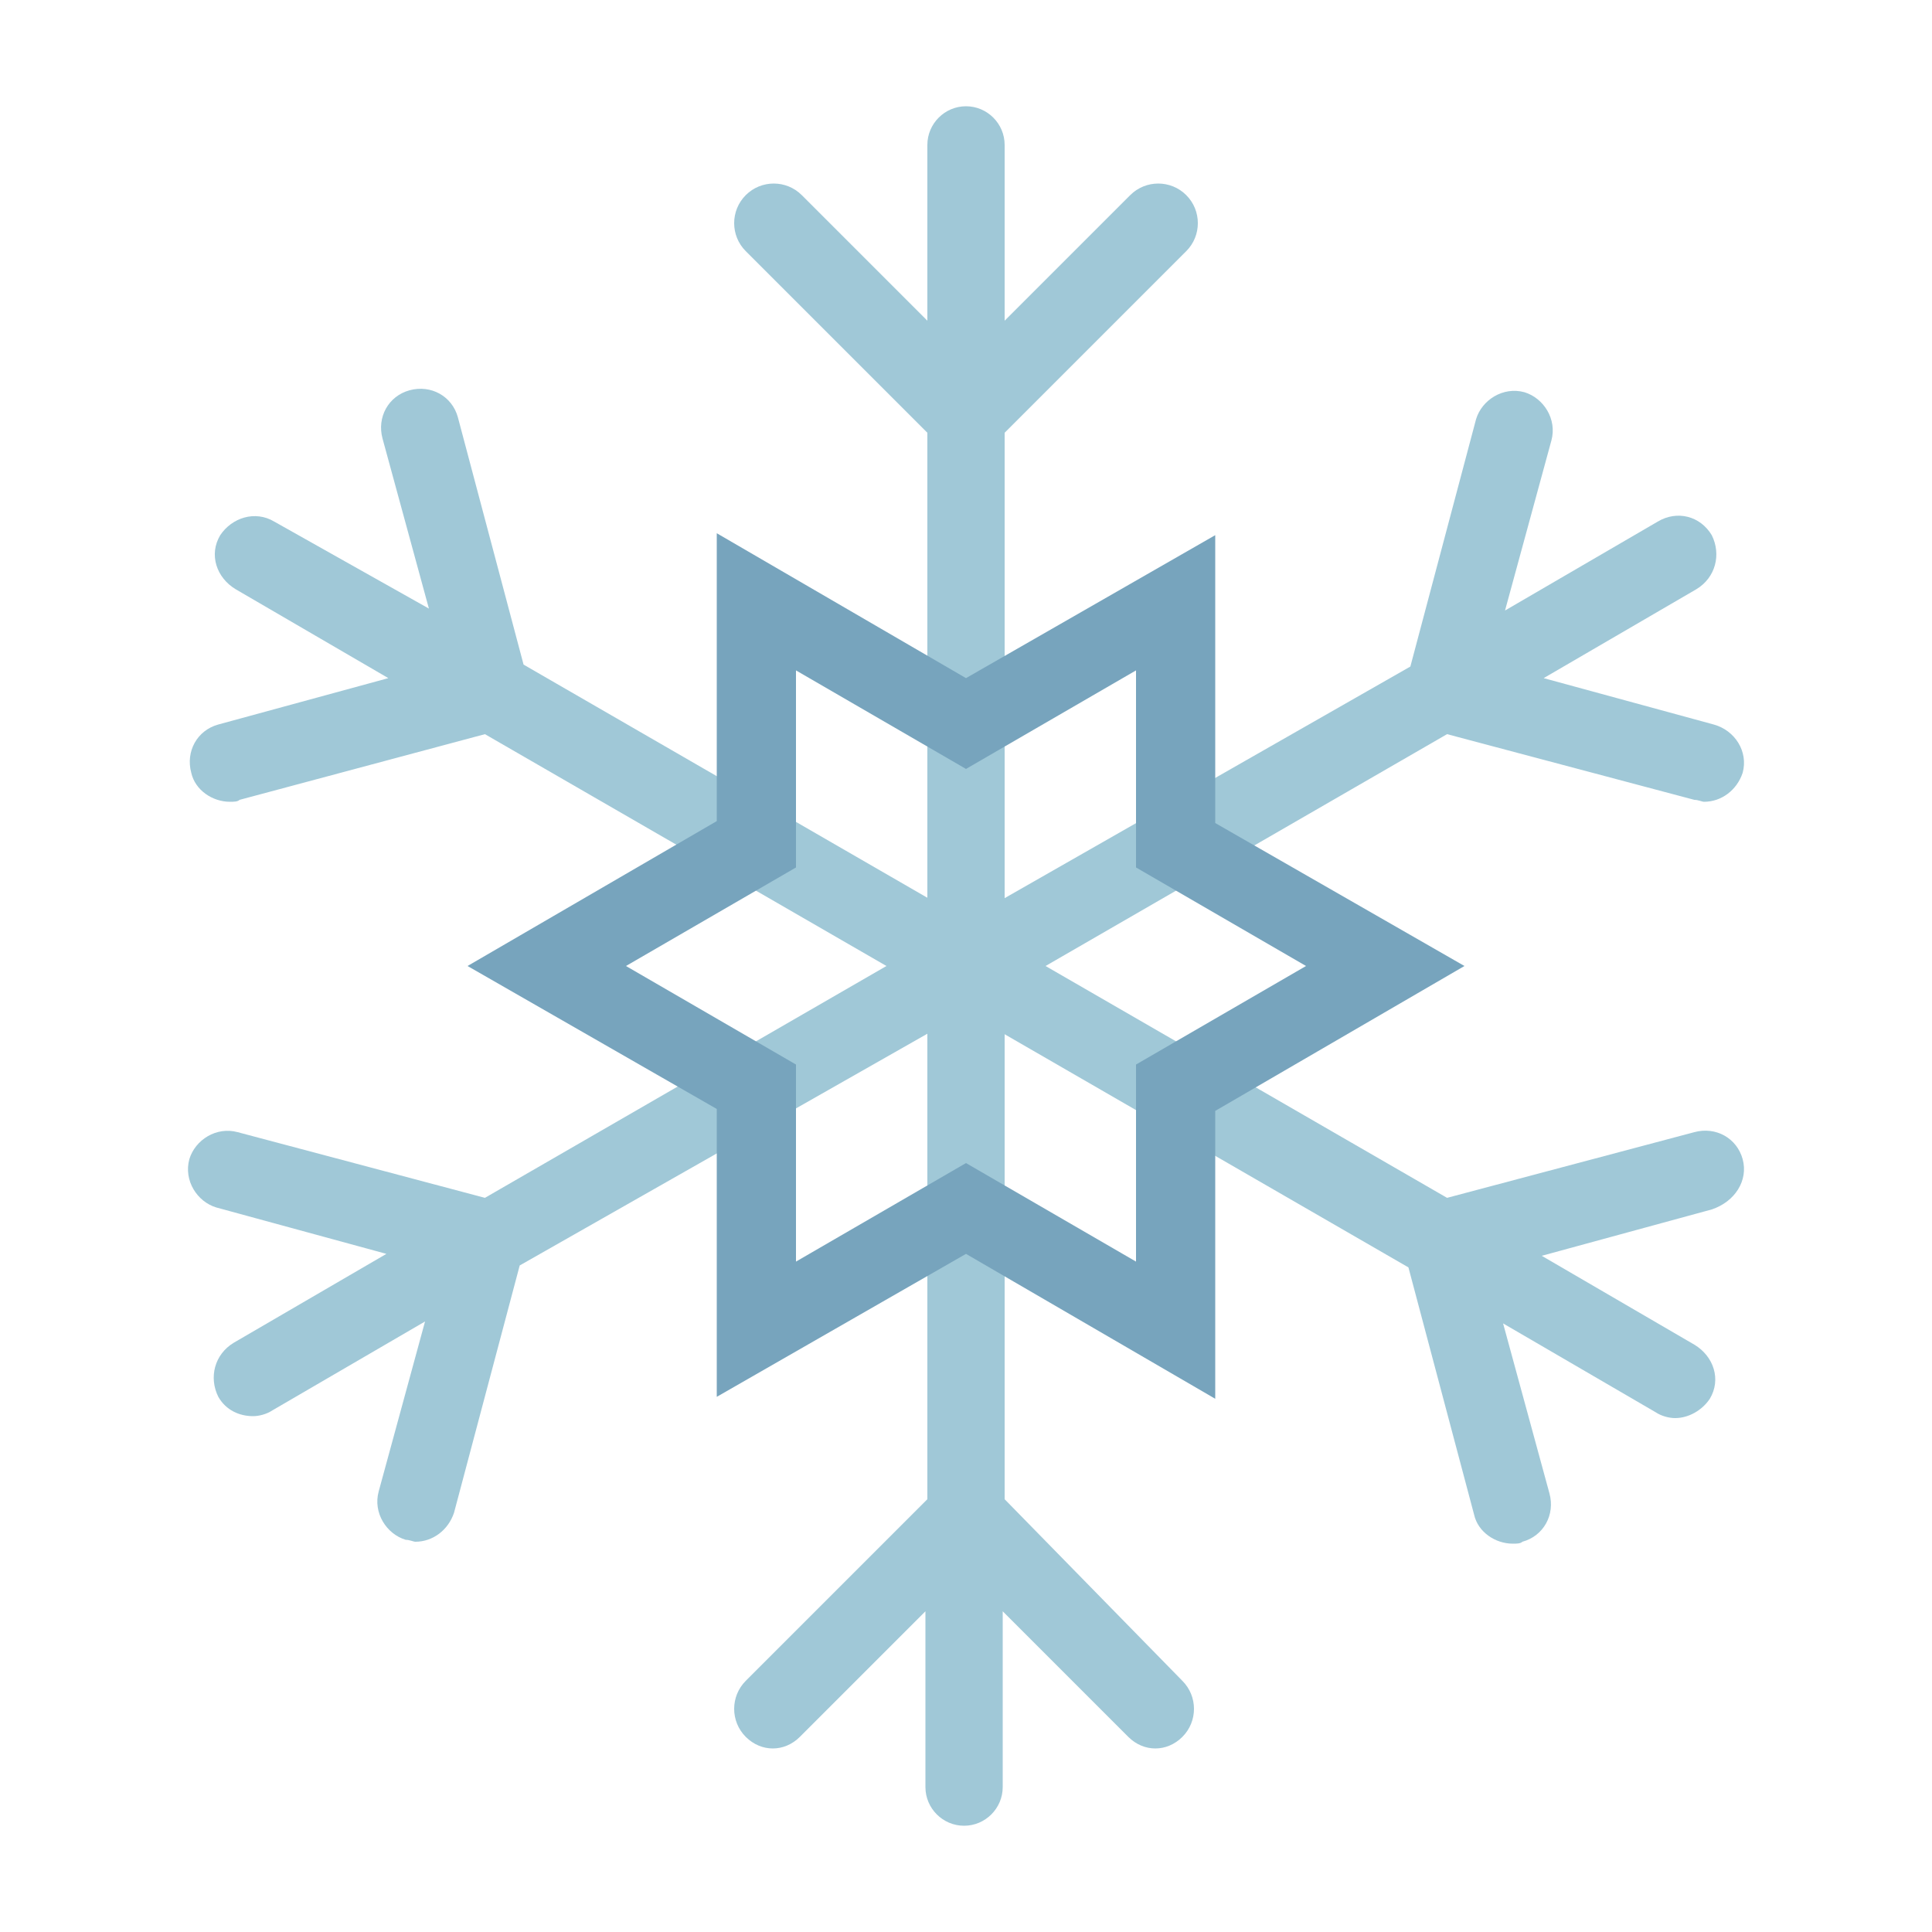<svg width="70" height="70" viewBox="0 0 70 70" fill="none" xmlns="http://www.w3.org/2000/svg">
<path d="M36.4 54.32V15.68L42.98 9.1C43.54 8.54 43.54 7.63 42.98 7.07C42.42 6.51 41.51 6.51 40.95 7.07L36.4 11.62V5.25C36.4 4.48 35.77 3.85 35 3.85C34.23 3.85 33.6 4.48 33.6 5.25V11.62L29.05 7.07C28.49 6.51 27.58 6.51 27.02 7.07C26.46 7.63 26.46 8.54 27.02 9.1L33.6 15.68V54.32L27.02 60.9C26.46 61.46 26.46 62.37 27.02 62.93C27.3 63.21 27.65 63.35 28 63.35C28.35 63.35 28.7 63.21 28.98 62.93L33.53 58.38V64.75C33.53 65.52 34.16 66.15 34.93 66.15C35.7 66.15 36.33 65.52 36.33 64.75V58.38L40.88 62.93C41.16 63.21 41.51 63.35 41.86 63.35C42.21 63.35 42.56 63.21 42.84 62.93C43.4 62.37 43.4 61.46 42.84 60.9L36.4 54.32Z" fill="#A0C8D7"/>
<path d="M63.14 42C62.93 41.23 62.16 40.81 61.39 41.02L52.43 43.4L35.7 33.74L18.97 24.08L16.59 15.12C16.38 14.35 15.61 13.93 14.84 14.14C14.07 14.35 13.65 15.12 13.86 15.89L15.54 22.05L9.94 18.9C9.24 18.48 8.4 18.76 7.98 19.39C7.56 20.09 7.84 20.93 8.54 21.35L14.07 24.57L7.91 26.25C7.14 26.46 6.72 27.23 6.93 28C7.07 28.63 7.7 29.05 8.33 29.05C8.47 29.05 8.61 29.05 8.68 28.98L17.57 26.6L34.3 36.26L51.03 45.92L53.41 54.88C53.55 55.51 54.18 55.93 54.81 55.93C54.95 55.93 55.09 55.93 55.16 55.86C55.93 55.65 56.35 54.88 56.14 54.11L54.46 47.95L59.99 51.17C60.2 51.31 60.48 51.38 60.69 51.38C61.18 51.38 61.67 51.1 61.95 50.68C62.37 49.98 62.09 49.14 61.39 48.72L55.86 45.5L62.02 43.82C62.86 43.54 63.35 42.77 63.14 42V42Z" fill="#A0C8D7"/>
<path d="M62.09 26.25L55.93 24.57L61.46 21.35C62.16 20.93 62.37 20.09 62.02 19.39C61.6 18.69 60.76 18.48 60.06 18.9L54.53 22.12L56.21 15.96C56.42 15.19 55.93 14.42 55.23 14.21C54.46 14 53.69 14.49 53.48 15.19L51.1 24.15L34.3 33.74L17.57 43.4L8.61 41.02C7.84 40.81 7.07 41.3 6.86 42C6.65 42.77 7.14 43.54 7.84 43.75L14 45.43L8.47 48.65C7.77 49.07 7.56 49.91 7.91 50.61C8.19 51.1 8.68 51.31 9.17 51.31C9.38 51.31 9.66 51.24 9.87 51.1L15.4 47.88L13.72 54.04C13.51 54.81 14 55.58 14.7 55.79C14.84 55.79 14.98 55.86 15.05 55.86C15.68 55.86 16.24 55.44 16.45 54.81L18.83 45.85L35.7 36.26L52.43 26.6L61.39 28.98C61.53 28.98 61.67 29.05 61.74 29.05C62.37 29.05 62.93 28.63 63.14 28C63.35 27.23 62.86 26.46 62.09 26.25Z" fill="#A0C8D7"/>
<path d="M44.03 50.68L35 45.43L25.97 50.61V40.18L16.94 35L25.97 29.75V19.32L35 24.57L44.03 19.39V29.82L53.06 35L44.03 40.25V50.68ZM35 42.14L41.16 45.71V38.57L47.32 35L41.16 31.43V24.29L35 27.86L28.84 24.29V31.43L22.68 35L28.84 38.57V45.71L35 42.14V42.14Z" fill="#77A4BD"/>
</svg>
